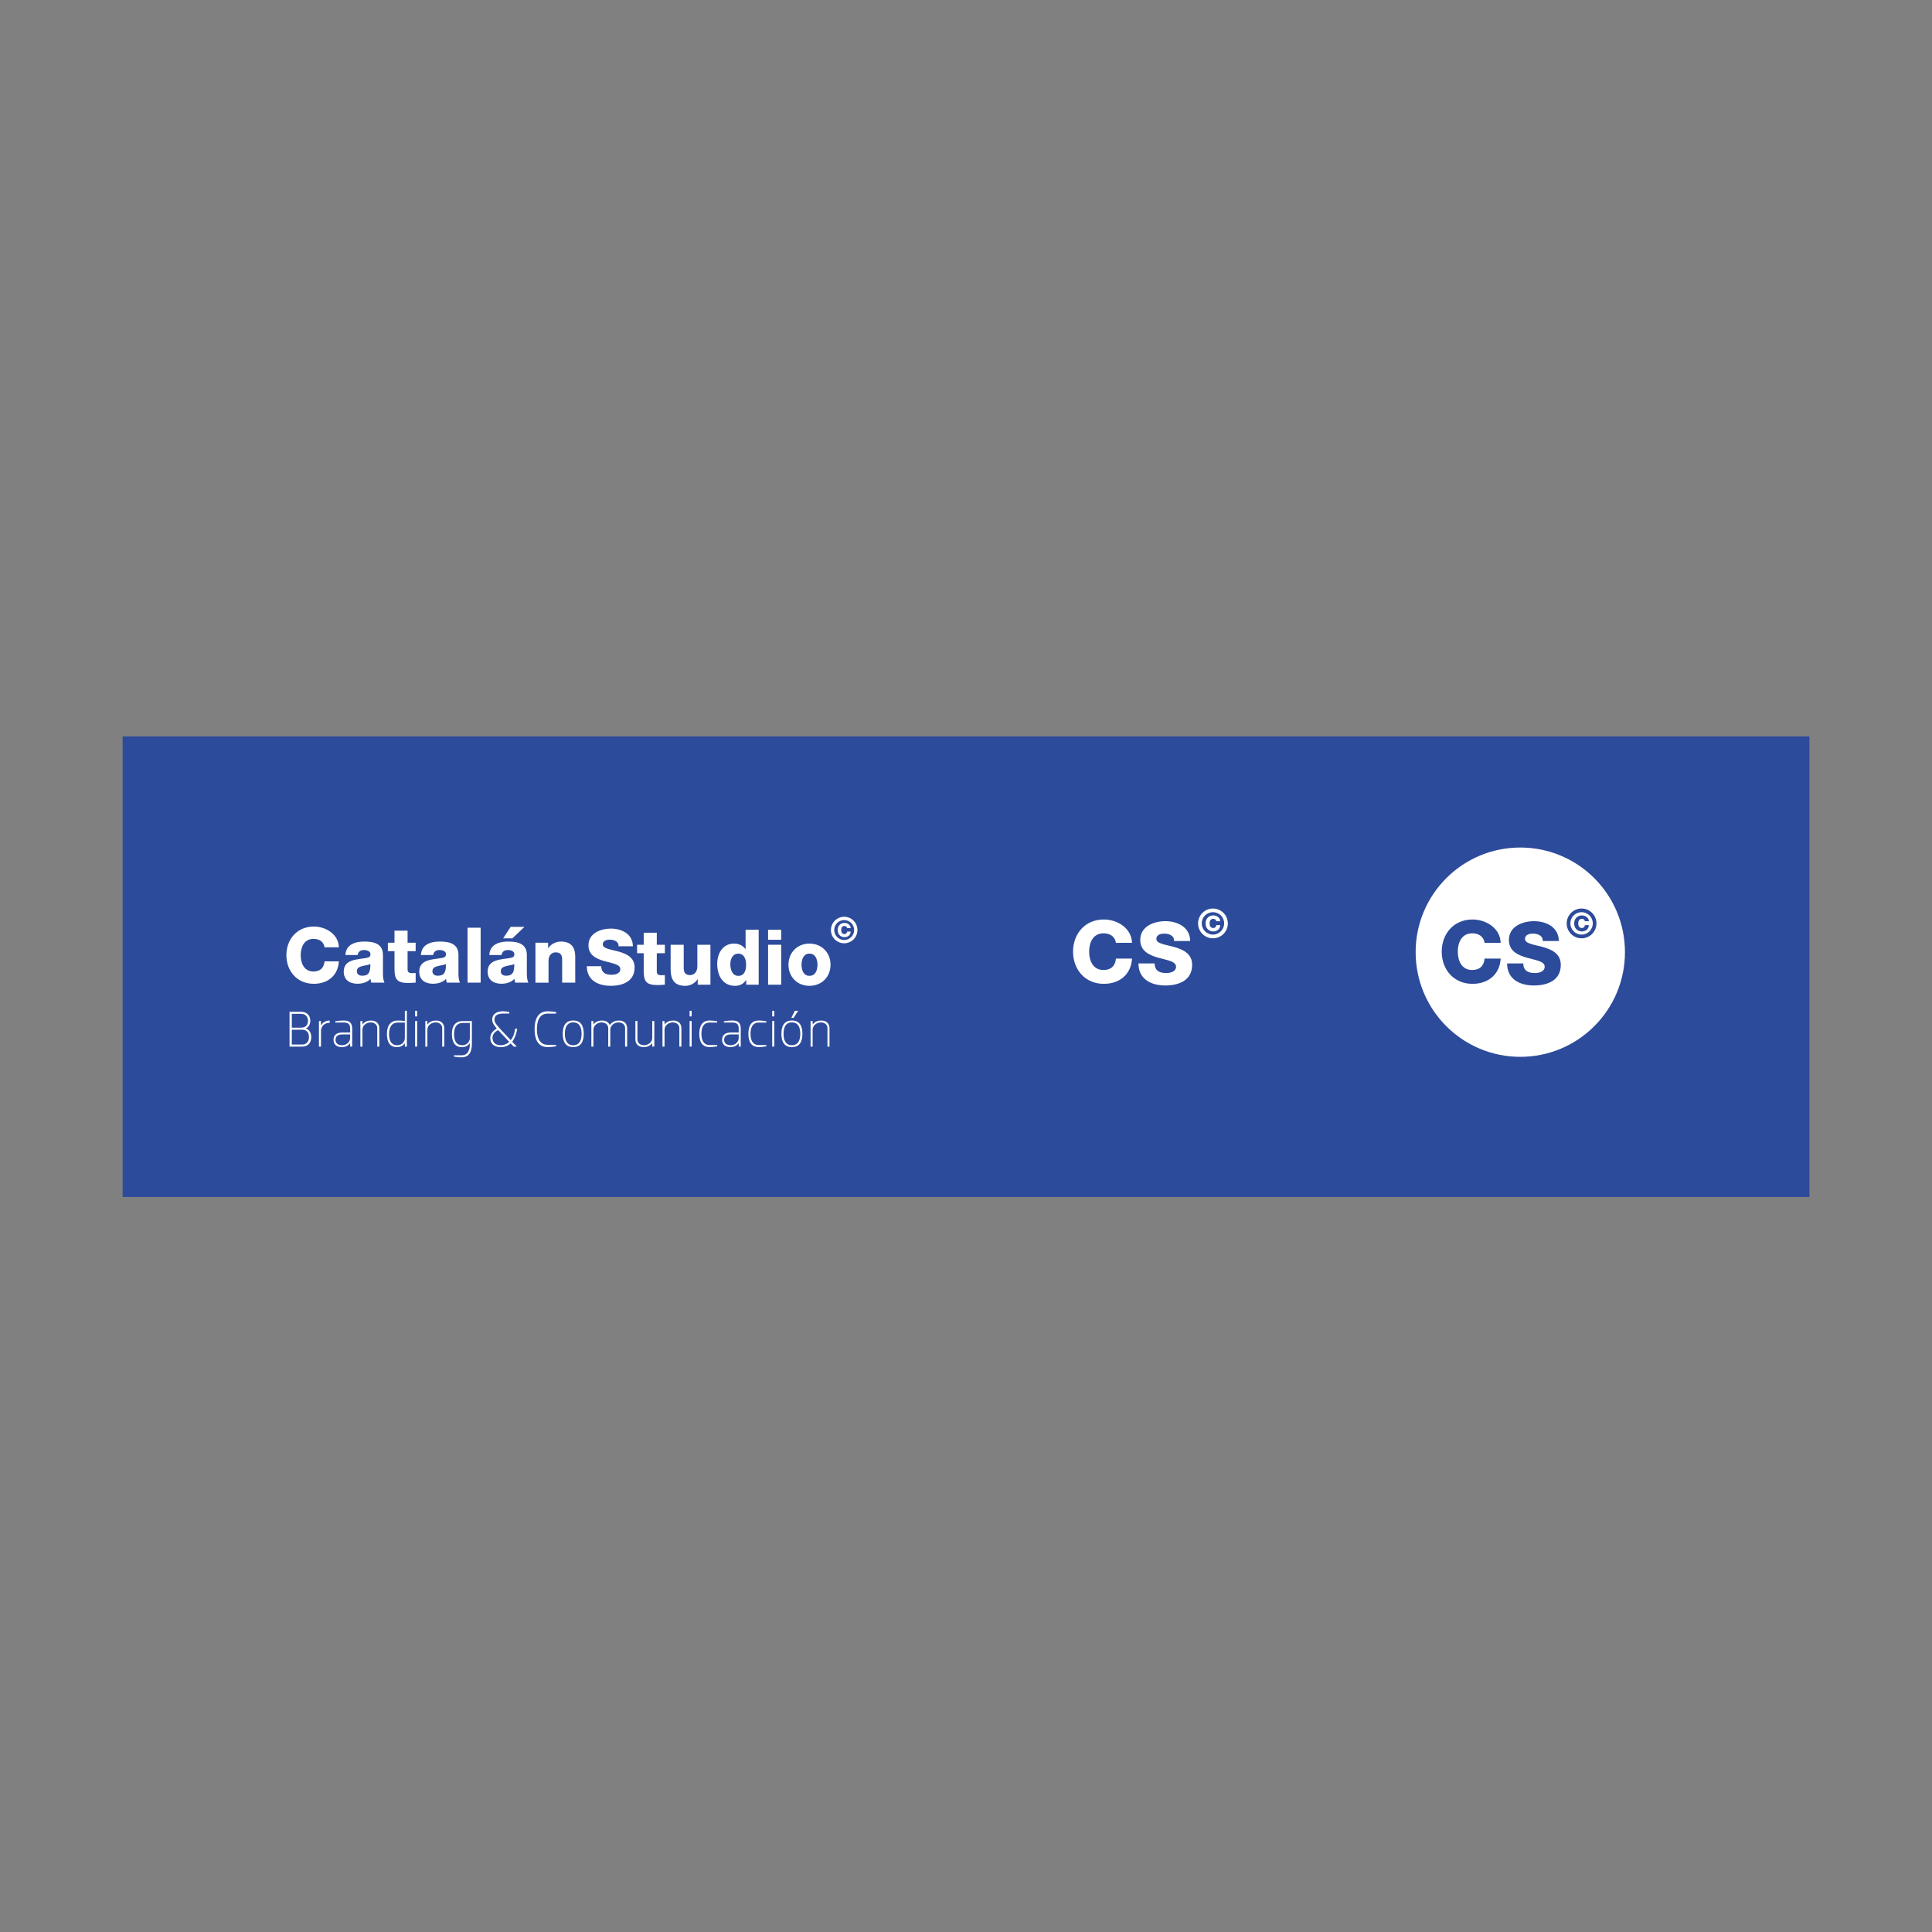 <?xml version="1.0" encoding="utf-8"?>
<!-- Generator: Adobe Illustrator 27.8.1, SVG Export Plug-In . SVG Version: 6.00 Build 0)  -->
<svg version="1.1" id="Capa_1" xmlns="http://www.w3.org/2000/svg" xmlns:xlink="http://www.w3.org/1999/xlink" x="0px" y="0px"
	 viewBox="0 0 566.93 566.93" style="enable-background:new 0 0 566.93 566.93;" xml:space="preserve">
<rect x="0" y="0" width="566.93" height="566.93" fill="#808080" stroke="none"/>
<style type="text/css">
	.st0{fill:#2D4B9B;}
	.st1{fill:#FFFFFF;}
</style>
<rect x="35.99" y="216.1" class="st0" width="494.98" height="135.15"/>
<circle class="st1" cx="446.12" cy="279.41" r="30.71"/>
<g>
	<path class="st1" d="M327.46,276.67c-0.28-1.83-1.65-2.79-3.65-2.79c-3.04,0-4.21,2.66-4.21,5.38c0,2.71,1.17,5.38,4.21,5.38
		c2.23,0,3.48-1.24,3.65-3.35h4.72c-0.28,4.69-3.68,7.41-8.27,7.41c-5.5,0-9.03-4.19-9.03-9.44c0-5.25,3.53-9.44,9.03-9.44
		c3.93,0,8.14,2.49,8.27,6.85H327.46z"/>
	<g>
		<path class="st1" d="M338.79,282.71c0.1,2.13,1.4,2.82,3.42,2.82c1.42,0,2.89-0.51,2.89-1.85c0-1.62-2.59-1.9-5.2-2.64
			c-2.56-0.74-5.3-1.88-5.3-5.23c0-3.96,3.98-5.5,7.38-5.5c3.58,0,7.26,1.78,7.26,5.83h-4.72c0.08-1.62-1.5-2.18-2.92-2.18
			c-1.01,0-2.28,0.35-2.28,1.55c0,1.42,2.61,1.65,5.25,2.38c2.61,0.74,5.25,1.95,5.25,5.23c0,4.59-3.91,6.06-7.89,6.06
			c-4.13,0-7.86-1.83-7.86-6.47H338.79z"/>
	</g>
	<g>
		<g>
			<path class="st1" d="M355.93,266.6c-2.41,0-4.37,1.96-4.37,4.37c0,2.41,1.96,4.37,4.37,4.37c2.41,0,4.37-1.96,4.37-4.37
				C360.29,268.56,358.34,266.6,355.93,266.6z M355.93,274.25c-1.81,0-3.29-1.47-3.29-3.29c0-1.81,1.47-3.29,3.29-3.29
				s3.29,1.47,3.29,3.29C359.21,272.78,357.74,274.25,355.93,274.25z"/>
		</g>
		<g>
			<g>
				<path class="st1" d="M356.9,270.32c-0.07-0.45-0.41-0.69-0.91-0.69c-0.76,0-1.05,0.66-1.05,1.34s0.29,1.34,1.05,1.34
					c0.56,0,0.87-0.31,0.91-0.83h1.17c-0.07,1.17-0.92,1.84-2.06,1.84c-1.37,0-2.25-1.04-2.25-2.35s0.88-2.35,2.25-2.35
					c0.98,0,2.03,0.62,2.06,1.71H356.9z"/>
			</g>
		</g>
	</g>
</g>
<g>
	<path class="st0" d="M435.64,276.67c-0.28-1.83-1.65-2.79-3.65-2.79c-3.04,0-4.21,2.66-4.21,5.38c0,2.71,1.17,5.38,4.21,5.38
		c2.23,0,3.48-1.24,3.65-3.35h4.72c-0.28,4.69-3.68,7.41-8.27,7.41c-5.5,0-9.03-4.19-9.03-9.44c0-5.25,3.53-9.44,9.03-9.44
		c3.93,0,8.14,2.49,8.27,6.85H435.64z"/>
	<g>
		<g>
			<path class="st0" d="M446.97,282.71c0.1,2.13,1.4,2.82,3.42,2.82c1.42,0,2.89-0.51,2.89-1.85c0-1.62-2.59-1.9-5.2-2.64
				c-2.56-0.74-5.3-1.88-5.3-5.23c0-3.96,3.98-5.5,7.38-5.5c3.58,0,7.26,1.78,7.26,5.83h-4.72c0.08-1.62-1.5-2.18-2.92-2.18
				c-1.01,0-2.28,0.35-2.28,1.55c0,1.42,2.61,1.65,5.25,2.38c2.61,0.74,5.25,1.95,5.25,5.23c0,4.59-3.91,6.06-7.89,6.06
				c-4.13,0-7.86-1.83-7.86-6.47H446.97z"/>
		</g>
	</g>
	<g>
		<g>
			<path class="st0" d="M464.1,266.6c-2.41,0-4.37,1.96-4.37,4.37c0,2.41,1.96,4.37,4.37,4.37c2.41,0,4.37-1.96,4.37-4.37
				C468.47,268.56,466.52,266.6,464.1,266.6z M464.1,274.25c-1.81,0-3.29-1.47-3.29-3.29c0-1.81,1.47-3.29,3.29-3.29
				s3.29,1.47,3.29,3.29C467.39,272.78,465.92,274.25,464.1,274.25z"/>
		</g>
		<g>
			<g>
				<path class="st0" d="M465.07,270.32c-0.07-0.45-0.41-0.69-0.91-0.69c-0.76,0-1.05,0.66-1.05,1.34s0.29,1.34,1.05,1.34
					c0.56,0,0.87-0.31,0.91-0.83h1.17c-0.07,1.17-0.92,1.84-2.06,1.84c-1.37,0-2.25-1.04-2.25-2.35s0.88-2.35,2.25-2.35
					c0.98,0,2.03,0.62,2.06,1.71H465.07z"/>
			</g>
		</g>
	</g>
</g>
<g>
	<path class="st1" d="M89.76,301.82c1.08,0.34,1.58,1.34,1.58,2.52c0,1.58-0.92,2.78-2.63,2.78h-3.75v-10.21h3.47
		c1.71,0,2.63,1.2,2.63,2.63c0,1.02-0.5,1.86-1.29,2.25V301.82z M85.63,297.51v4.05h2.72c1.28,0,2.03-0.74,2.03-2.03
		c0-1.17-0.75-2.03-2.03-2.03H85.63z M88.63,306.52c1.28,0,2.03-0.86,2.03-2.18c0-1.44-0.75-2.18-2.03-2.18h-3v4.35H88.63z"/>
	<path class="st1" d="M93.59,307.12v-7.5h0.6v1.28h0.03c0.5-0.98,1.53-1.43,2.52-1.43v0.67h-0.15c-1.35,0-2.4,1.08-2.4,2.33v4.65
		H93.59z"/>
	<path class="st1" d="M98.39,300.06v-0.38c0.9-0.15,1.77-0.22,2.48-0.22c1.58,0,2.48,0.6,2.48,2.4v5.25h-0.6v-0.98h-0.03
		c-0.72,0.9-1.47,1.13-2.46,1.13c-1.41,0-2.39-0.75-2.39-2.1c0-1.5,0.98-2.18,2.58-2.18h2.3v-1.1c0-1.16-0.38-1.83-1.88-1.83H98.39z
		 M102.74,303.54h-2.27c-1.34,0-2.01,0.57-2.01,1.62c0,1.05,0.83,1.55,1.95,1.55c1.05,0,2.33-0.72,2.33-2.15V303.54z"/>
	<path class="st1" d="M105.75,307.12v-7.5h0.6v0.98h0.03c0.65-0.83,1.53-1.13,2.52-1.13c1.5,0,2.4,0.9,2.4,2.25v5.4h-0.6v-5.4
		c0-1.05-0.83-1.7-1.95-1.7c-1.11,0-2.4,0.8-2.4,2.15v4.95H105.75z"/>
	<path class="st1" d="M118.8,296.61h0.6v10.51h-0.6v-0.98h-0.03c-0.65,0.83-1.32,1.13-2.3,1.13c-2.18,0-2.93-1.62-2.93-3.9
		c0-2.28,0.96-3.9,3.23-3.9c0.83,0,1.13,0.03,2.03,0.15V296.61z M118.8,300.06h-2.03c-1.89,0-2.6,1.5-2.6,3.3
		c0,1.8,0.48,3.35,2.45,3.35c1.11,0,2.18-0.79,2.18-2.15V300.06z"/>
	<path class="st1" d="M122.41,296.61v1.65h-0.6v-1.65H122.41z M122.41,299.61v7.5h-0.6v-7.5H122.41z"/>
	<path class="st1" d="M124.81,307.12v-7.5h0.6v0.98h0.03c0.65-0.83,1.53-1.13,2.52-1.13c1.5,0,2.4,0.9,2.4,2.25v5.4h-0.6v-5.4
		c0-1.05-0.83-1.7-1.95-1.7c-1.11,0-2.4,0.8-2.4,2.15v4.95H124.81z"/>
	<path class="st1" d="M137.87,306.14h-0.03c-0.65,0.83-1.32,1.13-2.3,1.13c-2.18,0-2.93-1.62-2.93-3.9c0-2.28,0.96-3.75,3.23-3.75
		h2.63v6.75c0,2.28-0.81,3.9-3.08,3.9c-0.71,0-1.28-0.07-2.18-0.22v-0.38h2.21c1.89,0,2.45-1.5,2.45-3.3V306.14z M137.87,300.17
		h-2.03c-1.89,0-2.6,1.4-2.6,3.2c0,1.8,0.48,3.35,2.45,3.35c1.11,0,2.18-0.79,2.18-2.15V300.17z"/>
	<path class="st1" d="M151.77,301.86c-0.28,1.8-0.83,3.02-1.47,3.83l1.34,1.43h-0.9l-0.89-0.93c-0.96,0.89-2.06,1.08-2.87,1.08
		c-2.13,0-3.11-1.1-3.11-2.69c0-1.26,0.86-2.16,1.91-2.75c-0.78-0.95-1.35-1.67-1.35-2.63c0-1.62,1.31-2.45,3.15-2.45
		c0.71,0,0.98,0.07,1.88,0.22v0.45h-1.88c-1.71,0-2.48,0.65-2.48,1.8c0,0.83,0.58,1.53,2.19,3.26l2.58,2.76
		c0.59-0.72,1.08-1.8,1.31-3.39H151.77z M149.43,305.74l-3.26-3.47c-0.92,0.5-1.65,1.19-1.65,2.3c0,0.78,0.36,2.15,2.46,2.15
		C147.51,306.71,148.51,306.55,149.43,305.74z"/>
	<path class="st1" d="M160.7,296.76c0.71,0,1.58,0.07,2.48,0.22v0.45h-2.48c-2.63,0-3.15,2.63-3.15,4.58c0,1.95,0.53,4.58,3.15,4.58
		h2.48v0.45c-0.9,0.15-1.77,0.22-2.48,0.22c-3.08,0-3.83-2.7-3.83-5.25C156.87,299.46,157.62,296.76,160.7,296.76z"/>
	<path class="st1" d="M165.13,303.36c0-2.28,0.81-3.9,3.08-3.9c2.27,0,3.08,1.62,3.08,3.9c0,2.28-0.81,3.9-3.08,3.9
		C165.94,307.27,165.13,305.64,165.13,303.36z M165.76,303.36c0,1.8,0.56,3.35,2.45,3.35c1.89,0,2.45-1.55,2.45-3.35
		c0-1.8-0.56-3.35-2.45-3.35C166.31,300.02,165.76,301.56,165.76,303.36z"/>
	<path class="st1" d="M173.53,307.12v-7.5h0.6v0.98h0.03c0.65-0.83,1.53-1.13,2.52-1.13c1.1,0,1.89,0.48,2.22,1.27h0.06
		c0.78-0.99,1.68-1.27,2.67-1.27c1.5,0,2.4,0.9,2.4,2.25v5.4h-0.6v-5.4c0-1.05-0.83-1.7-1.95-1.7c-1.08,0-2.34,0.77-2.4,2.06v5.04
		h-0.6v-5.4c0-1.05-0.83-1.7-1.95-1.7c-1.11,0-2.4,0.8-2.4,2.15v4.95H173.53z"/>
	<path class="st1" d="M192,299.61v7.5h-0.6v-0.98h-0.03c-0.65,0.83-1.53,1.13-2.52,1.13c-1.5,0-2.4-0.9-2.4-2.25v-5.4h0.6v5.4
		c0,1.05,0.83,1.7,1.95,1.7c1.11,0,2.4-0.79,2.4-2.15v-4.95H192z"/>
	<path class="st1" d="M194.4,307.12v-7.5h0.6v0.98h0.03c0.65-0.83,1.53-1.13,2.52-1.13c1.5,0,2.4,0.9,2.4,2.25v5.4h-0.6v-5.4
		c0-1.05-0.83-1.7-1.95-1.7c-1.11,0-2.4,0.8-2.4,2.15v4.95H194.4z"/>
	<path class="st1" d="M202.96,296.61v1.65h-0.6v-1.65H202.96z M202.96,299.61v7.5h-0.6v-7.5H202.96z"/>
	<path class="st1" d="M208.28,299.46c0.71,0,1.28,0.07,2.18,0.22v0.38h-2.18c-1.89,0-2.45,1.5-2.45,3.3c0,1.8,0.56,3.3,2.45,3.3
		h2.18v0.38c-0.9,0.15-1.47,0.22-2.18,0.22c-2.27,0-3.08-1.62-3.08-3.9C205.21,301.08,206.02,299.46,208.28,299.46z"/>
	<path class="st1" d="M212.41,300.06v-0.38c0.9-0.15,1.77-0.22,2.48-0.22c1.58,0,2.48,0.6,2.48,2.4v5.25h-0.6v-0.98h-0.03
		c-0.72,0.9-1.47,1.13-2.46,1.13c-1.41,0-2.39-0.75-2.39-2.1c0-1.5,0.98-2.18,2.58-2.18h2.3v-1.1c0-1.16-0.38-1.83-1.88-1.83H212.41
		z M216.77,303.54h-2.27c-1.34,0-2.01,0.57-2.01,1.62c0,1.05,0.83,1.55,1.95,1.55c1.05,0,2.33-0.72,2.33-2.15V303.54z"/>
	<path class="st1" d="M222.69,299.46c0.71,0,1.28,0.07,2.18,0.22v0.38h-2.18c-1.89,0-2.45,1.5-2.45,3.3c0,1.8,0.56,3.3,2.45,3.3
		h2.18v0.38c-0.9,0.15-1.47,0.22-2.18,0.22c-2.27,0-3.08-1.62-3.08-3.9C219.62,301.08,220.43,299.46,222.69,299.46z"/>
	<path class="st1" d="M227.2,296.61v1.65h-0.6v-1.65H227.2z M227.2,299.61v7.5h-0.6v-7.5H227.2z"/>
	<path class="st1" d="M229.3,303.36c0-2.28,0.81-3.9,3.08-3.9c2.27,0,3.08,1.62,3.08,3.9c0,2.28-0.81,3.9-3.08,3.9
		C230.11,307.27,229.3,305.64,229.3,303.36z M229.93,303.36c0,1.8,0.56,3.35,2.45,3.35c1.89,0,2.45-1.55,2.45-3.35
		c0-1.8-0.56-3.35-2.45-3.35C230.49,300.02,229.93,301.56,229.93,303.36z M234.22,296.61l-1.35,2.1h-0.68l1.05-2.1H234.22z"/>
	<path class="st1" d="M237.86,307.12v-7.5h0.6v0.98h0.03c0.65-0.83,1.53-1.13,2.52-1.13c1.5,0,2.4,0.9,2.4,2.25v5.4h-0.6v-5.4
		c0-1.05-0.83-1.7-1.95-1.7c-1.11,0-2.4,0.8-2.4,2.15v4.95H237.86z"/>
</g>
<g>
	<path class="st1" d="M95.24,277.99c-0.25-1.63-1.47-2.48-3.25-2.48c-2.71,0-3.75,2.37-3.75,4.79c0,2.42,1.04,4.78,3.75,4.78
		c1.99,0,3.09-1.11,3.25-2.98h4.2c-0.25,4.18-3.27,6.59-7.36,6.59c-4.9,0-8.04-3.72-8.04-8.4c0-4.67,3.14-8.4,8.04-8.4
		c3.5,0,7.25,2.21,7.36,6.09H95.24z"/>
	<path class="st1" d="M101.36,280.24c0.07-1.53,0.77-2.53,1.83-3.14c1.06-0.61,2.37-0.81,3.72-0.81c2.78,0,5.46,0.61,5.46,3.93v5.12
		c0,0.99,0,2.08,0.45,3h-3.86c-0.16-0.36-0.16-0.72-0.23-1.11c-0.99,1.06-2.44,1.44-3.86,1.44c-2.26,0-4-1.13-4-3.54
		c0-3.79,4.15-3.52,6.82-4.06c0.65-0.16,1.02-0.36,1.02-1.08c0-0.88-1.06-1.22-1.85-1.22c-1.11,0-1.74,0.5-1.92,1.47H101.36z
		 M106.32,286.32c1.83,0,2.44-1.02,2.35-3.45c-0.54,0.34-1.53,0.38-2.37,0.63c-0.88,0.2-1.58,0.56-1.58,1.49
		C104.72,285.95,105.44,286.32,106.32,286.32z"/>
	<path class="st1" d="M121.97,279.11h-2.37v5.33c0,0.93,0.54,1.13,1.38,1.13c0.34,0,0.65-0.05,0.99-0.05v2.82
		c-0.7,0.02-1.4,0.11-2.1,0.11c-3.27,0-4.11-0.97-4.11-4.13v-5.21h-1.94v-2.48h1.94v-3.54h3.84v3.54h2.37V279.11z"/>
	<path class="st1" d="M123.52,280.24c0.07-1.53,0.77-2.53,1.83-3.14c1.06-0.61,2.37-0.81,3.72-0.81c2.78,0,5.46,0.61,5.46,3.93v5.12
		c0,0.99,0,2.08,0.45,3h-3.86c-0.16-0.36-0.16-0.72-0.23-1.11c-0.99,1.06-2.44,1.44-3.86,1.44c-2.26,0-4-1.13-4-3.54
		c0-3.79,4.15-3.52,6.82-4.06c0.65-0.16,1.02-0.36,1.02-1.08c0-0.88-1.06-1.22-1.85-1.22c-1.11,0-1.74,0.5-1.92,1.47H123.52z
		 M128.49,286.32c1.83,0,2.44-1.02,2.35-3.45c-0.54,0.34-1.53,0.38-2.37,0.63c-0.88,0.2-1.58,0.56-1.58,1.49
		C126.89,285.95,127.61,286.32,128.49,286.32z"/>
	<path class="st1" d="M137.2,272.23h3.84v16.12h-3.84V272.23z"/>
	<path class="st1" d="M143.59,280.24c0.07-1.53,0.77-2.53,1.83-3.14c1.06-0.61,2.37-0.81,3.72-0.81c2.78,0,5.46,0.61,5.46,3.93v5.12
		c0,0.99,0,2.08,0.45,3h-3.86c-0.16-0.36-0.16-0.72-0.23-1.11c-0.99,1.06-2.44,1.44-3.86,1.44c-2.26,0-4-1.13-4-3.54
		c0-3.79,4.15-3.52,6.82-4.06c0.65-0.16,1.02-0.36,1.02-1.08c0-0.88-1.06-1.22-1.85-1.22c-1.11,0-1.74,0.5-1.92,1.47H143.59z
		 M148.55,286.32c1.83,0,2.44-1.02,2.35-3.45c-0.54,0.34-1.53,0.38-2.37,0.63c-0.88,0.2-1.58,0.56-1.58,1.49
		C146.95,285.95,147.67,286.32,148.55,286.32z M153.9,271.98l-3.54,3.36h-2.71l2.19-3.36H153.9z"/>
	<path class="st1" d="M157.13,276.63h3.72v1.6h0.05c0.72-1.2,2.28-1.94,3.68-1.94c3.9,0,4.22,2.84,4.22,4.54v7.52h-3.84v-5.67v-1.17
		c0-1.13-0.38-2.05-1.92-2.05c-1.44,0-2.08,1.24-2.08,2.51v6.39h-3.84V276.63z"/>
	<g>
		<g>
			<path class="st1" d="M247.72,269.02c-2.15,0-3.89,1.74-3.89,3.89c0,2.15,1.74,3.89,3.89,3.89c2.15,0,3.89-1.74,3.89-3.89
				C251.61,270.76,249.87,269.02,247.72,269.02z M247.72,275.83c-1.61,0-2.92-1.31-2.92-2.92c0-1.62,1.31-2.92,2.92-2.92
				s2.92,1.31,2.92,2.92C250.64,274.53,249.33,275.83,247.72,275.83z"/>
		</g>
		<g>
			<g>
				<path class="st1" d="M248.58,272.34c-0.06-0.4-0.37-0.62-0.81-0.62c-0.67,0-0.93,0.59-0.93,1.19s0.26,1.19,0.93,1.19
					c0.49,0,0.77-0.28,0.81-0.74h1.05c-0.06,1.04-0.81,1.64-1.83,1.64c-1.22,0-2-0.93-2-2.09c0-1.16,0.78-2.09,2-2.09
					c0.87,0,1.8,0.55,1.83,1.52H248.58z"/>
			</g>
		</g>
	</g>
</g>
<g>
	<g>
		<g>
			<path class="st1" d="M176.41,283.53c0.09,1.9,1.24,2.51,3.05,2.51c1.26,0,2.57-0.45,2.57-1.65c0-1.44-2.3-1.69-4.63-2.35
				c-2.28-0.65-4.72-1.67-4.72-4.65c0-3.52,3.54-4.9,6.57-4.9c3.18,0,6.46,1.58,6.46,5.19h-4.2c0.07-1.44-1.33-1.94-2.6-1.94
				c-0.9,0-2.03,0.32-2.03,1.38c0,1.26,2.32,1.47,4.67,2.12c2.33,0.65,4.67,1.74,4.67,4.65c0,4.09-3.48,5.39-7.02,5.39
				c-3.68,0-7-1.62-7-5.76H176.41z"/>
			<path class="st1" d="M195.1,279.72h-2.37v5.33c0,0.93,0.54,1.13,1.38,1.13c0.34,0,0.65-0.05,0.99-0.05v2.82
				c-0.7,0.02-1.4,0.11-2.1,0.11c-3.27,0-4.11-0.97-4.11-4.13v-5.21h-1.94v-2.48h1.94v-3.54h3.84v3.54h2.37V279.72z"/>
			<path class="st1" d="M208.46,288.95h-3.72v-1.6h-0.05c-0.72,1.2-2.21,1.94-3.57,1.94c-3.36,0-4.33-1.94-4.33-5.01v-7.04h3.84
				v6.79c0,1.56,0.65,2.1,1.9,2.1c0.81,0,2.1-0.54,2.1-2.62v-6.28h3.84V288.95z"/>
			<path class="st1" d="M222.64,288.95h-3.66v-1.35h-0.05c-0.77,1.13-1.85,1.69-3.23,1.69c-3.68,0-5.24-3.14-5.24-6.46
				c0-3.05,1.63-5.94,4.94-5.94c1.42,0,2.55,0.54,3.34,1.6h0.05v-5.67h3.84V288.95z M214.31,282.97c0,1.6,0.61,3.39,2.35,3.39
				c1.87,0,2.28-1.78,2.28-3.27c0-1.69-0.61-3.25-2.28-3.25C214.92,279.83,214.31,281.48,214.31,282.97z"/>
			<path class="st1" d="M229.23,275.77h-3.84v-2.93h3.84V275.77z M225.39,277.23h3.84v11.72h-3.84V277.23z"/>
			<path class="st1" d="M237.53,276.89c3.63,0,6.18,2.69,6.18,6.21c0,3.52-2.55,6.18-6.18,6.18c-3.63,0-6.16-2.66-6.16-6.18
				C231.37,279.58,233.9,276.89,237.53,276.89z M237.53,286.35c1.81,0,2.35-1.74,2.35-3.25c0-1.49-0.54-3.27-2.35-3.27
				c-1.78,0-2.33,1.78-2.33,3.27C235.21,284.61,235.75,286.35,237.53,286.35z"/>
		</g>
	</g>
</g>
</svg>

